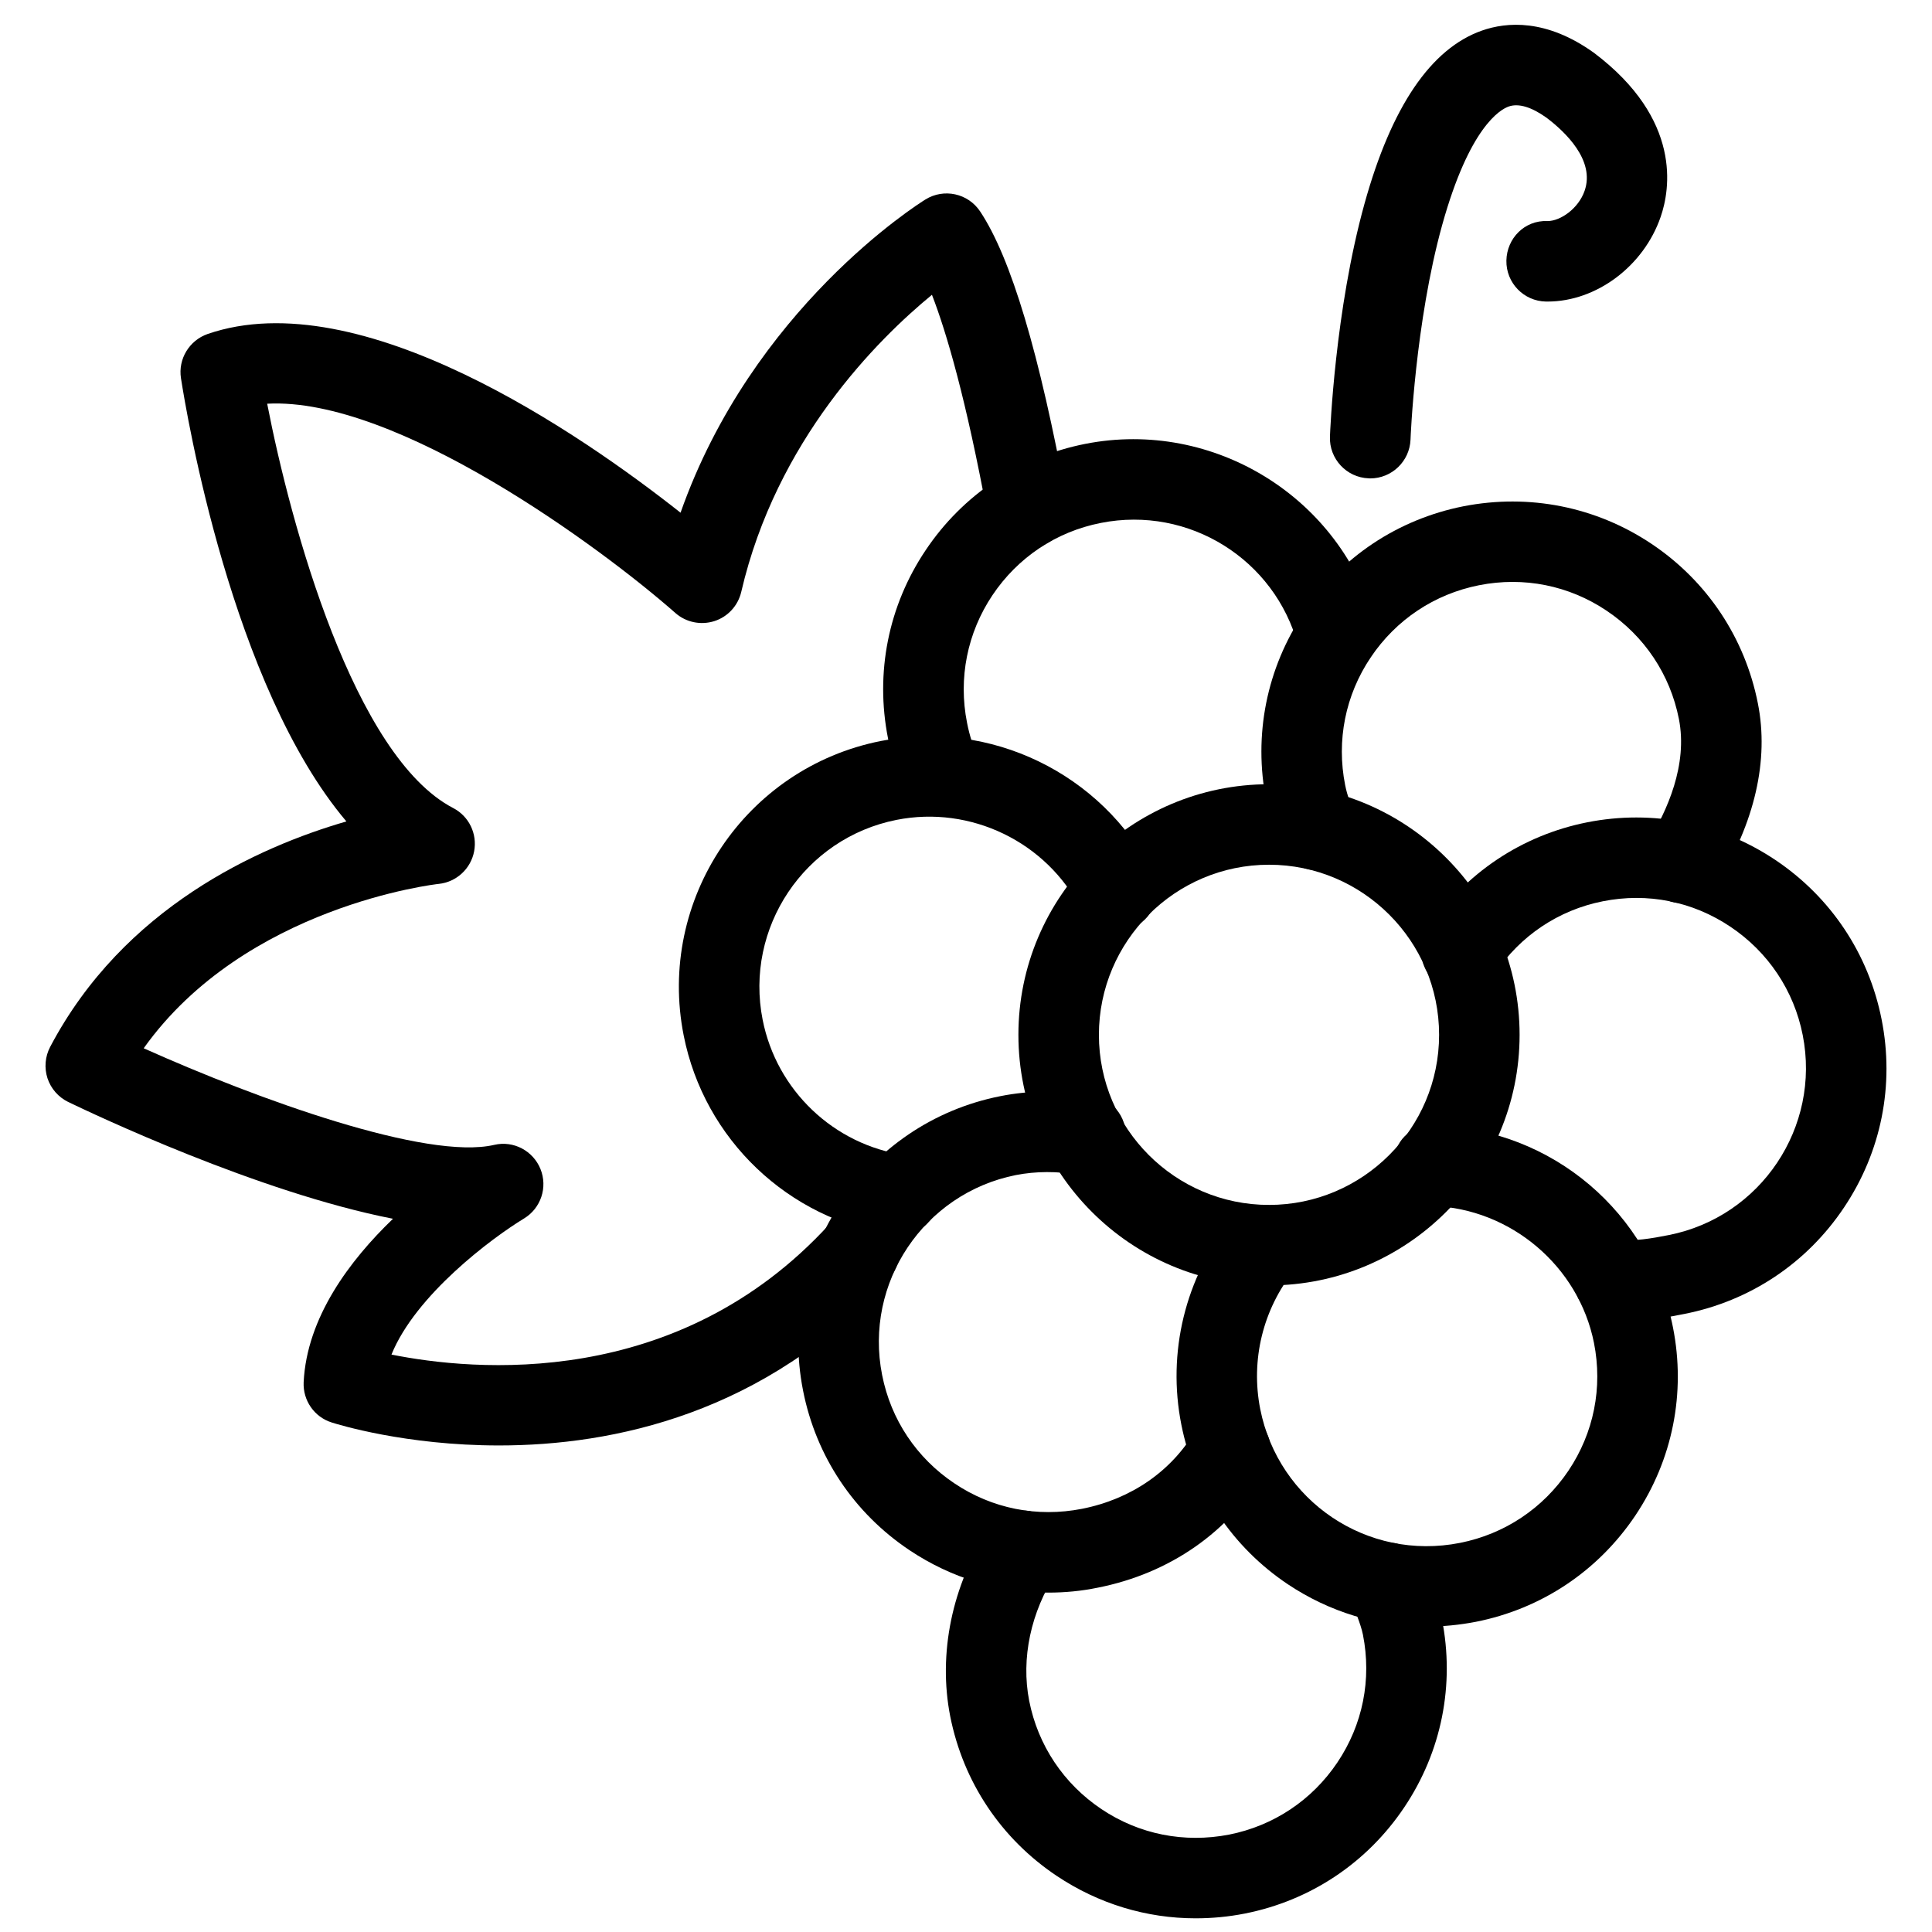 <?xml version="1.0" encoding="utf-8"?>
<!-- Generator: Adobe Illustrator 18.1.0, SVG Export Plug-In . SVG Version: 6.00 Build 0)  -->
<svg version="1.1" id="Layer_1" xmlns="http://www.w3.org/2000/svg" xmlns:xlink="http://www.w3.org/1999/xlink" x="0px" y="0px"
	 width="24px" height="24px" viewBox="0 0 24 24" enable-background="new 0 0 24 24" xml:space="preserve">
<g>
	<path d="M6.198,17.956c-1.161,0-2.004-0.262-2.079-0.286c-0.215-0.068-0.357-0.273-0.347-0.499
		c0.039-0.805,0.573-1.515,1.11-2.031c-1.681-0.329-3.737-1.308-4.035-1.451
		c-0.122-0.06-0.214-0.165-0.257-0.294c-0.042-0.129-0.03-0.27,0.033-0.39c0.913-1.733,2.587-2.484,3.68-2.801
		C2.879,8.522,2.317,5.142,2.248,4.698C2.211,4.46,2.351,4.229,2.579,4.149c1.901-0.654,4.647,1.25,5.875,2.22
		c0.892-2.535,2.947-3.832,3.042-3.891c0.229-0.142,0.53-0.077,0.68,0.149c0.384,0.579,0.735,1.755,1.075,3.596
		c0.051,0.272-0.129,0.532-0.4,0.583c-0.268,0.051-0.532-0.129-0.582-0.401
		c-0.268-1.448-0.51-2.273-0.692-2.743C10.899,4.219,9.645,5.469,9.208,7.353c-0.04,0.171-0.167,0.31-0.335,0.363
		C8.705,7.769,8.522,7.731,8.39,7.615c-0.918-0.809-3.461-2.686-5.071-2.6c0.294,1.516,1.08,4.383,2.311,5.023
		c0.196,0.102,0.301,0.32,0.26,0.537S5.67,10.957,5.451,10.98c-0.026,0.002-2.405,0.272-3.666,2.042
		c1.423,0.638,3.518,1.395,4.355,1.2c0.239-0.056,0.482,0.073,0.574,0.3c0.092,0.228,0.005,0.488-0.205,0.615
		c-0.399,0.242-1.346,0.949-1.646,1.69c1.013,0.203,3.55,0.45,5.442-1.621c0.187-0.205,0.502-0.219,0.707-0.032
		c0.204,0.186,0.218,0.502,0.032,0.706C9.503,17.566,7.614,17.956,6.198,17.956z"/>
	<path d="M11.702,10.141c-0.19,0-0.373-0.109-0.456-0.294c-0.097-0.215-0.169-0.442-0.215-0.676
		c-0.161-0.815,0.004-1.645,0.467-2.335c0.462-0.691,1.167-1.161,1.983-1.322
		c1.595-0.314,3.188,0.669,3.61,2.246c0.071,0.267-0.087,0.541-0.354,0.612c-0.267,0.074-0.54-0.088-0.612-0.353
		c-0.286-1.069-1.355-1.74-2.45-1.523c-0.554,0.109-1.031,0.428-1.346,0.897
		c-0.314,0.469-0.426,1.032-0.316,1.586c0.031,0.159,0.08,0.312,0.145,0.457c0.113,0.252,0.001,0.548-0.25,0.662
		C11.84,10.127,11.771,10.141,11.702,10.141z"/>
	<path d="M20.898,11.22c-0.091,0-0.182-0.024-0.264-0.075c-0.234-0.145-0.307-0.454-0.161-0.689
		c0.236-0.381,0.495-0.955,0.383-1.524c-0.109-0.554-0.429-1.031-0.897-1.345
		c-0.469-0.315-1.03-0.427-1.586-0.317c-0.554,0.11-1.031,0.428-1.346,0.897
		c-0.315,0.469-0.427,1.032-0.317,1.586c0.025,0.126,0.073,0.258,0.119,0.376c0.101,0.257-0.026,0.547-0.284,0.647
		c-0.256,0.101-0.547-0.027-0.647-0.284c-0.065-0.168-0.131-0.36-0.168-0.543c-0.162-0.817,0.004-1.647,0.467-2.338
		s1.167-1.16,1.983-1.322c0.815-0.159,1.645,0.005,2.336,0.467c0.69,0.462,1.16,1.167,1.321,1.982
		c0.14,0.704-0.038,1.48-0.514,2.246C21.227,11.136,21.064,11.22,20.898,11.22z"/>
	<path d="M11.166,15.345c-0.024,0-0.048-0.002-0.073-0.005c-1.3-0.191-2.345-1.187-2.6-2.477
		c-0.334-1.684,0.765-3.325,2.449-3.658c1.36-0.27,2.745,0.402,3.376,1.632c0.126,0.246,0.028,0.547-0.218,0.673
		c-0.241,0.127-0.546,0.03-0.673-0.217c-0.427-0.835-1.37-1.291-2.291-1.108
		c-1.143,0.227-1.889,1.341-1.662,2.484c0.173,0.875,0.882,1.551,1.765,1.68c0.273,0.041,0.462,0.295,0.422,0.567
		C11.624,15.166,11.411,15.345,11.166,15.345z"/>
	<path d="M14.852,23.83c-0.61,0-1.206-0.18-1.725-0.527c-0.691-0.462-1.161-1.166-1.323-1.982
		c-0.153-0.779,0.022-1.629,0.482-2.33c0.15-0.233,0.462-0.296,0.692-0.144s0.295,0.461,0.144,0.692
		c-0.317,0.484-0.44,1.063-0.337,1.589c0.109,0.554,0.429,1.031,0.897,1.345
		c0.47,0.315,1.03,0.425,1.587,0.317c0.554-0.11,1.031-0.429,1.345-0.897c0.315-0.469,0.427-1.031,0.317-1.586
		c-0.026-0.131-0.111-0.333-0.162-0.453c-0.107-0.255,0.013-0.548,0.267-0.655
		c0.257-0.106,0.549,0.014,0.655,0.267c0.089,0.211,0.179,0.434,0.221,0.647c0.162,0.816-0.004,1.647-0.467,2.337
		c-0.462,0.69-1.166,1.16-1.982,1.321C15.261,23.811,15.056,23.83,14.852,23.83z"/>
	<path d="M13.023,19.784c-0.609,0-1.206-0.18-1.725-0.527c-0.691-0.462-1.161-1.166-1.322-1.982
		c-0.333-1.684,0.766-3.325,2.45-3.658c0.371-0.074,0.758-0.076,1.147-0.006c0.273,0.048,0.453,0.308,0.405,0.579
		s-0.311,0.459-0.579,0.405c-0.267-0.048-0.53-0.046-0.779,0.002c-1.143,0.227-1.889,1.341-1.662,2.484
		c0.109,0.554,0.428,1.031,0.897,1.345c0.468,0.315,1.029,0.426,1.586,0.317c0.612-0.121,1.114-0.468,1.412-0.978
		c0.14-0.237,0.444-0.315,0.685-0.179c0.238,0.14,0.318,0.446,0.179,0.685c-0.445,0.76-1.185,1.275-2.082,1.452
		C13.431,19.765,13.226,19.784,13.023,19.784z"/>
	<path d="M20.217,16.407c-0.072,0-0.144-0.004-0.218-0.012c-0.274-0.028-0.475-0.274-0.445-0.549
		c0.028-0.274,0.275-0.474,0.549-0.445c0.19,0.021,0.414-0.016,0.629-0.059c1.143-0.227,1.888-1.341,1.662-2.484
		c-0.109-0.553-0.429-1.031-0.897-1.345c-0.469-0.315-1.03-0.428-1.586-0.317
		c-0.55,0.109-1.026,0.428-1.34,0.897c-0.154,0.231-0.464,0.293-0.694,0.138
		c-0.23-0.153-0.291-0.464-0.138-0.693c0.463-0.692,1.166-1.162,1.978-1.323c0.814-0.161,1.645,0.005,2.336,0.467
		c0.69,0.462,1.16,1.167,1.321,1.982c0.162,0.815-0.004,1.645-0.467,2.336c-0.462,0.691-1.166,1.161-1.982,1.322
		C20.7,16.368,20.462,16.407,20.217,16.407z"/>
	<path d="M17.722,20.206c-0.61,0-1.207-0.18-1.726-0.527c-0.69-0.463-1.16-1.167-1.321-1.982
		c-0.178-0.896,0.048-1.823,0.618-2.54c0.175-0.216,0.489-0.251,0.703-0.08c0.216,0.173,0.252,0.487,0.08,0.703
		c-0.388,0.486-0.541,1.114-0.421,1.724c0.227,1.143,1.329,1.891,2.483,1.662c0.554-0.11,1.031-0.429,1.346-0.897
		c0.315-0.47,0.427-1.032,0.317-1.587c-0.19-0.953-1.034-1.669-2.008-1.701
		c-0.275-0.01-0.492-0.24-0.483-0.517c0.009-0.275,0.188-0.492,0.517-0.483
		c1.456,0.048,2.672,1.079,2.955,2.507c0.162,0.816-0.004,1.647-0.467,2.338c-0.463,0.69-1.167,1.16-1.983,1.321
		C18.129,20.186,17.925,20.206,17.722,20.206z"/>
	<path d="M15.764,15.968c-1.717,0-3.113-1.397-3.113-3.113c0-1.716,1.397-3.113,3.113-3.113
		s3.113,1.397,3.113,3.113C18.877,14.571,17.48,15.968,15.764,15.968z M15.764,10.742
		c-1.165,0-2.113,0.948-2.113,2.113s0.948,2.113,2.113,2.113s2.113-0.948,2.113-2.113S16.929,10.742,15.764,10.742z
		"/>
	<path d="M17.021,5.943c-0.006,0-0.012,0-0.019-0.001c-0.275-0.01-0.491-0.242-0.481-0.518
		c0.003-0.064,0.061-1.568,0.43-2.896c0.334-1.203,0.824-1.925,1.458-2.148c0.307-0.108,0.8-0.149,1.393,0.277
		c1.097,0.828,0.944,1.701,0.827,2.038c-0.211,0.612-0.799,1.051-1.404,1.051c-0.007,0-0.014,0-0.021,0
		c-0.276-0.005-0.496-0.233-0.491-0.509s0.226-0.503,0.509-0.491c0.001,0,0.003,0,0.004,0
		c0.156,0,0.382-0.153,0.459-0.377c0.131-0.378-0.241-0.731-0.474-0.907c-0.185-0.132-0.346-0.182-0.469-0.139
		c-0.108,0.038-0.489,0.257-0.827,1.473c-0.336,1.211-0.393,2.65-0.393,2.665
		C17.511,5.731,17.289,5.943,17.021,5.943z"/>
</g>
<rect y="0.035" fill="none" width="24" height="24"/>
</svg>
